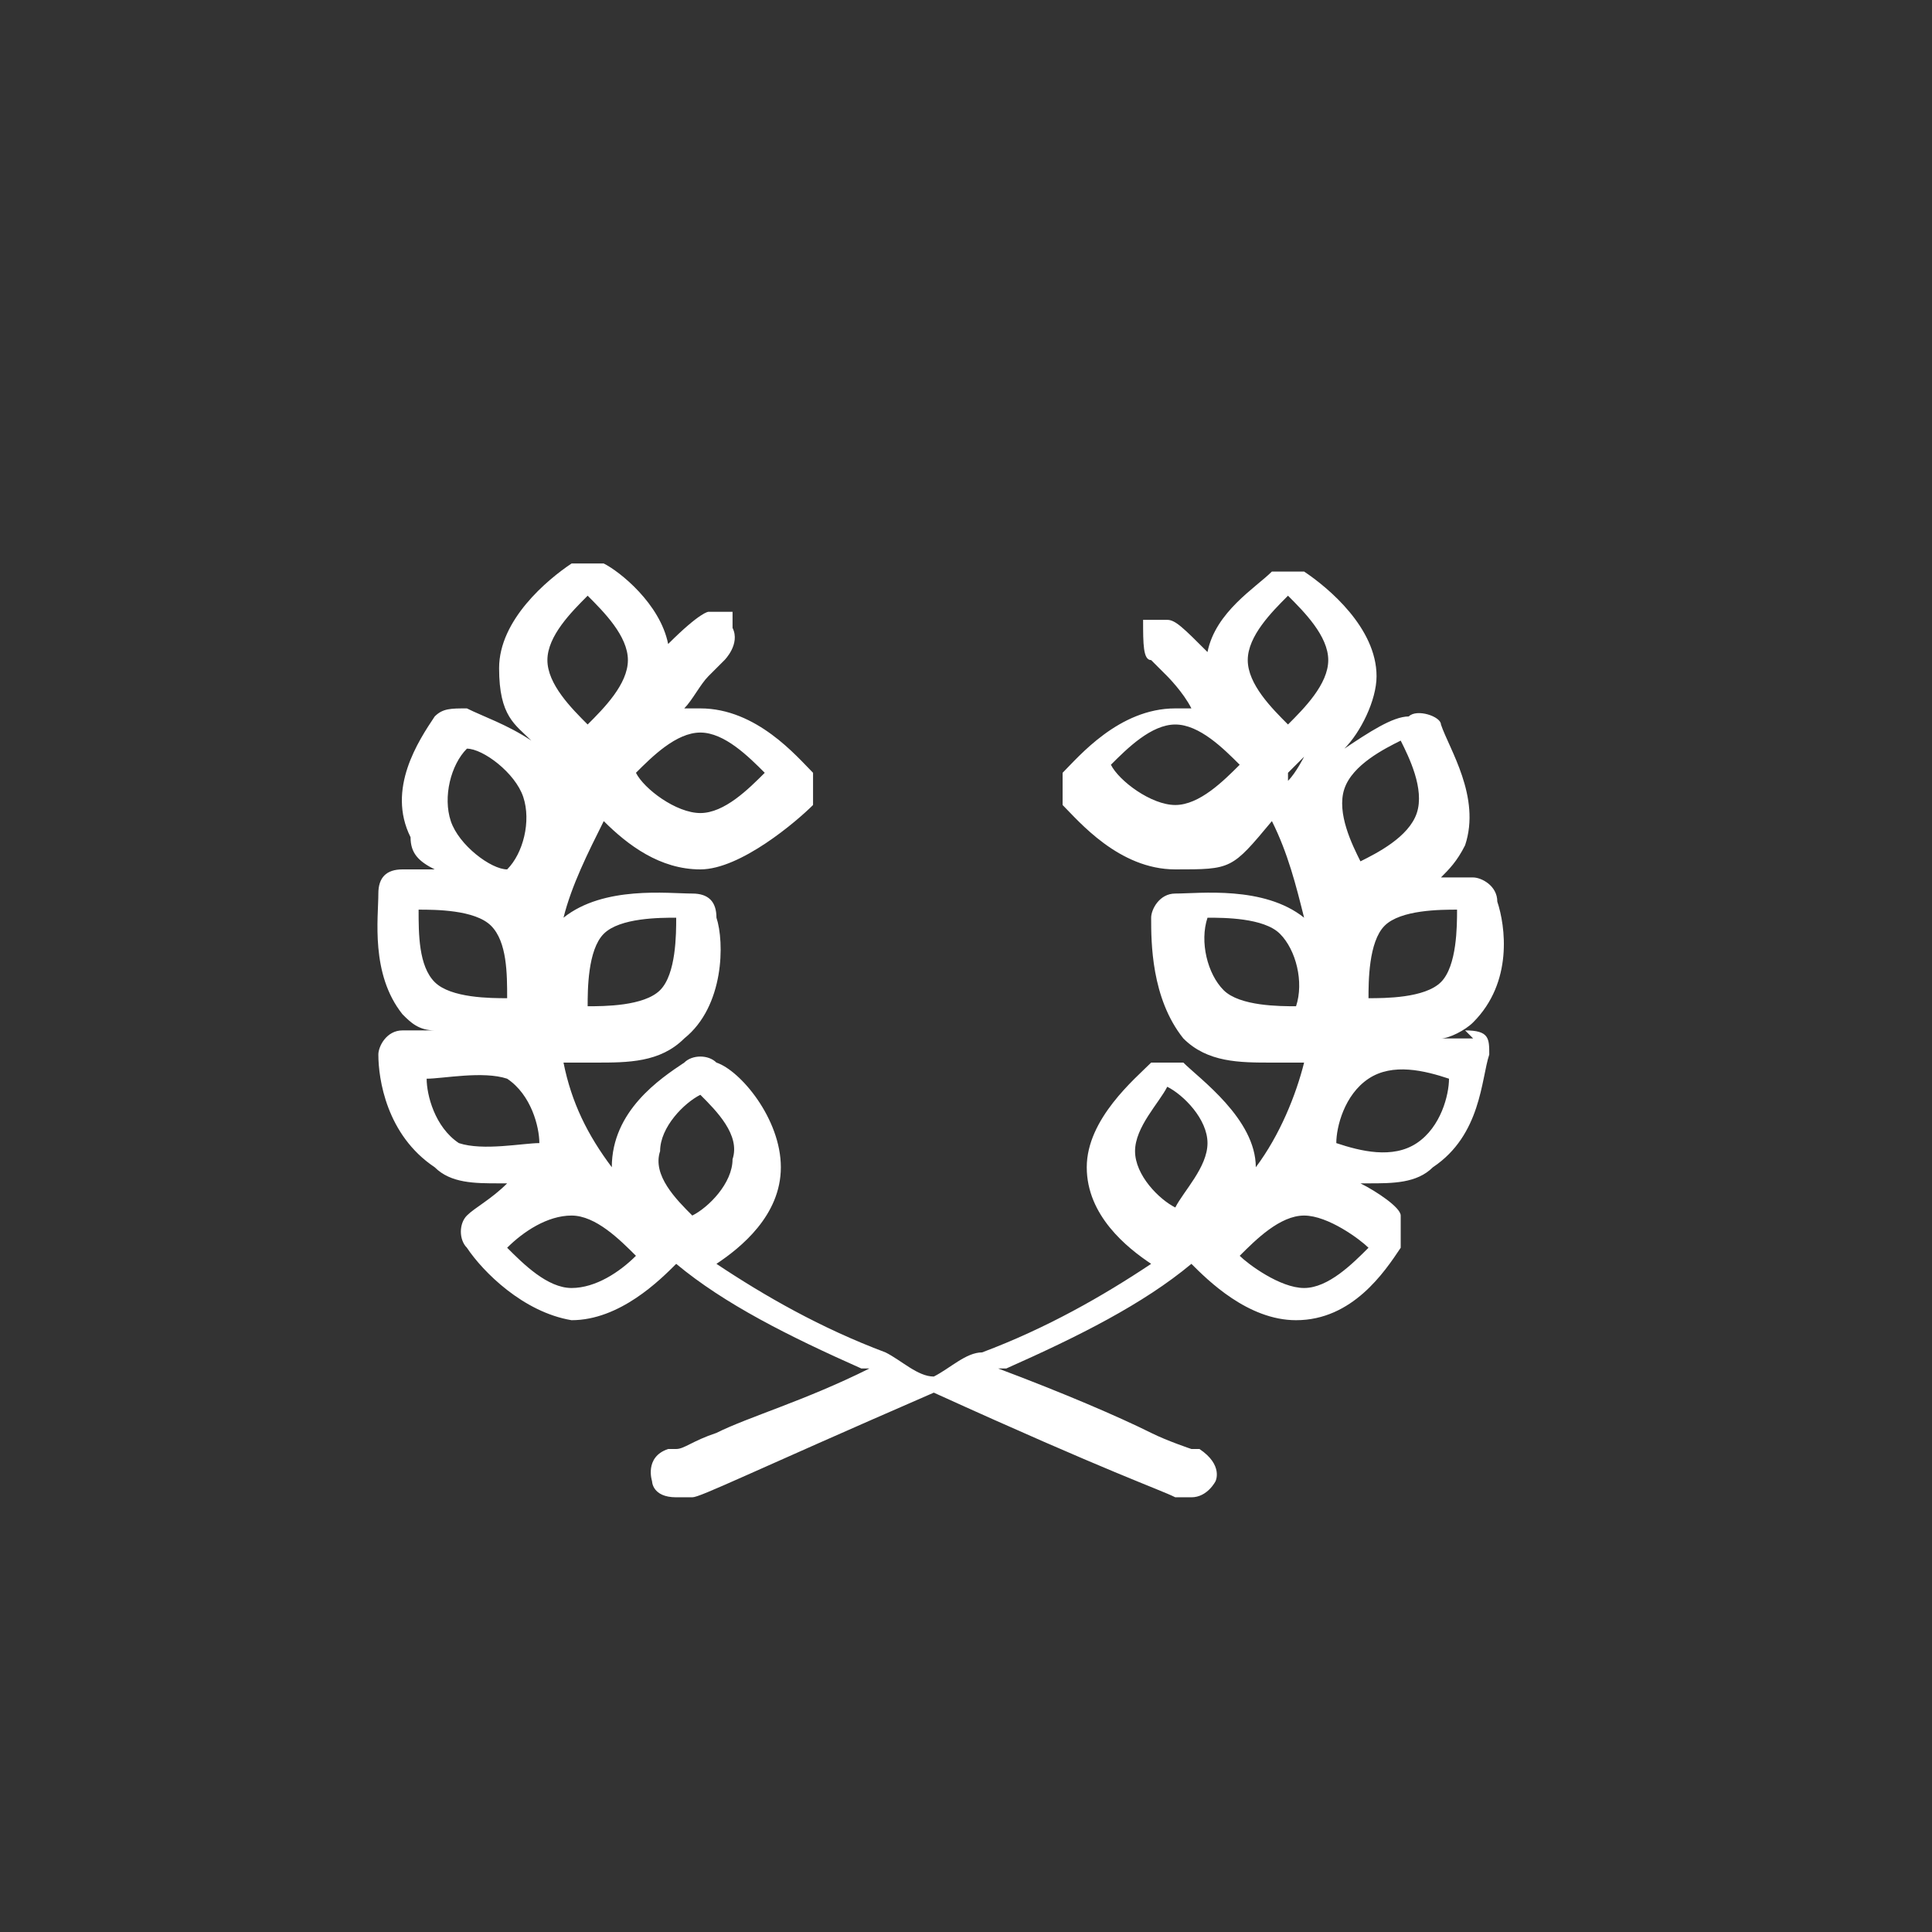 <?xml version="1.0" encoding="UTF-8"?>
<svg id="Layer_1" data-name="Layer 1" xmlns="http://www.w3.org/2000/svg" version="1.1" viewBox="0 0 24 24">
  <rect x="0" y="0" width="24" height="24" fill="#333333" stroke="none"/>
  <defs>
    <style>
      .cls-1 {
        fill: #fff;
        stroke-width: 0px;
      }
    </style>
  </defs>
  <path class="cls-1" d="M18.3,12.9c0,0-.2,0-.4,0,.1,0,.3-.1.4-.2.5-.5.4-1.2.3-1.5,0-.2-.2-.3-.3-.3,0,0-.2,0-.4,0,.1-.1.2-.2.3-.4.2-.6-.2-1.2-.3-1.5,0-.1-.3-.2-.4-.1-.2,0-.5.2-.8.4.2-.2.4-.6.4-.9,0-.6-.6-1.1-.9-1.3-.1,0-.3,0-.4,0-.2.2-.7.5-.8,1-.3-.3-.4-.4-.5-.4h-.3c0,.3,0,.5.1.5,0,0,.1.1.2.2,0,0,.2.2.3.4,0,0-.2,0-.2,0-.7,0-1.2.6-1.4.8,0,.1,0,.3,0,.4.2.2.7.8,1.4.8s.7,0,1.2-.6c.2.4.3.8.4,1.2-.5-.4-1.3-.3-1.6-.3-.2,0-.3.2-.3.3,0,.3,0,1,.4,1.5.3.3.7.3,1.1.3s.3,0,.4,0c-.1.4-.3.9-.6,1.3,0,0,0,0,0,0,0-.6-.7-1.1-.9-1.3-.1,0-.3,0-.4,0-.2.2-.8.7-.8,1.3,0,.6.5,1,.8,1.2-.6.4-1.3.8-2.1,1.1-.2,0-.4.2-.6.3-.2,0-.4-.2-.6-.3-.8-.3-1.5-.7-2.1-1.1.3-.2.8-.6.8-1.2,0-.6-.5-1.2-.8-1.3-.1-.1-.3-.1-.4,0-.3.2-.9.6-.9,1.3,0,0,0,0,0,0-.3-.4-.5-.8-.6-1.3.1,0,.2,0,.4,0,.4,0,.8,0,1.1-.3.5-.4.5-1.2.4-1.5,0-.2-.1-.3-.3-.3-.3,0-1.1-.1-1.6.3.1-.4.3-.8.5-1.2.3.3.7.6,1.2.6s1.2-.6,1.4-.8c0-.1,0-.3,0-.4-.2-.2-.7-.8-1.4-.8s-.2,0-.2,0c.1-.1.2-.3.3-.4,0,0,.1-.1.2-.2,0,0,.2-.2.1-.4v-.2c0,0-.3,0-.3,0,0,0-.1,0-.5.4-.1-.5-.6-.9-.8-1-.1,0-.3,0-.4,0-.3.2-.9.7-.9,1.3s.2.7.4.9c-.3-.2-.6-.3-.8-.4-.2,0-.3,0-.4.1-.2.3-.6.9-.3,1.5h0c0,.2.1.3.3.4-.1,0-.3,0-.4,0-.2,0-.3.1-.3.3,0,.3-.1,1,.3,1.5.1.1.2.2.4.2-.1,0-.3,0-.4,0-.2,0-.3.2-.3.3,0,.3.1,1,.7,1.4.2.2.5.2.8.2s0,0,.1,0c-.2.2-.4.3-.5.4-.1.1-.1.3,0,.4.2.3.7.8,1.3.9,0,0,0,0,0,0,.6,0,1.1-.5,1.3-.7.6.5,1.4.9,2.3,1.3,0,0,0,0,.1,0-.8.4-1.5.6-1.9.8-.3.1-.4.2-.5.2,0,0,0,0-.1,0-.3.1-.2.4-.2.4,0,0,0,.2.3.2s0,0,.2,0c0,0,0,0,0,0h0c.1,0,.7-.3,3-1.3,2.2,1,2.8,1.2,3,1.3h0s0,0,0,0c0,0,.1,0,.2,0,.2,0,.3-.2.3-.2,0,0,.1-.2-.2-.4,0,0,0,0-.1,0,0,0-.3-.1-.5-.2-.4-.2-1.1-.5-1.9-.8,0,0,0,0,.1,0,.9-.4,1.7-.8,2.3-1.3.2.2.7.7,1.3.7s0,0,0,0c.7,0,1.1-.6,1.3-.9,0-.1,0-.3,0-.4,0-.1-.3-.3-.5-.4,0,0,0,0,.1,0,.3,0,.6,0,.8-.2.6-.4.6-1.1.7-1.4,0-.2,0-.3-.3-.3ZM7.1,9.6c0,0,0-.2-.2-.3,0,0,0,0,.1.1,0,0,0,0,0,0,0,0,0,0,0,.1ZM8.2,14.3c0-.3.3-.6.5-.7.2.2.5.5.4.8,0,.3-.3.6-.5.7-.2-.2-.5-.5-.4-.8ZM7.5,11.6c.2-.2.7-.2.9-.2,0,.2,0,.7-.2.9-.2.2-.7.2-.9.2,0-.2,0-.7.2-.9ZM9.5,9.6c-.2.2-.5.5-.8.5s-.7-.3-.8-.5c.2-.2.5-.5.8-.5s.6.3.8.5ZM7.3,7.4c.2.2.5.5.5.8s-.3.6-.5.8c-.2-.2-.5-.5-.5-.8s.3-.6.5-.8ZM5.8,9.3c.2,0,.6.3.7.6.1.3,0,.7-.2.9-.2,0-.6-.3-.7-.6-.1-.3,0-.7.2-.9ZM5.2,11.3c.2,0,.7,0,.9.2.2.2.2.6.2.9-.2,0-.7,0-.9-.2-.2-.2-.2-.6-.2-.9ZM5.7,14.2h0c-.3-.2-.4-.6-.4-.8.2,0,.7-.1,1,0,.3.2.4.6.4.8-.2,0-.7.1-1,0ZM7.1,16c-.3,0-.6-.3-.8-.5.2-.2.5-.4.8-.4.3,0,.6.3.8.5-.2.2-.5.4-.8.4ZM16.1,9.5s0,0,0,0c0,0,0,0,.1-.1,0,0-.1.2-.2.3,0,0,0,0,0-.1ZM18.1,11.3c0,.2,0,.7-.2.9-.2.2-.7.2-.9.2,0-.2,0-.7.2-.9.2-.2.7-.2.9-.2ZM16.7,9.8c.1-.3.5-.5.7-.6.1.2.3.6.2.9-.1.3-.5.5-.7.6-.1-.2-.3-.6-.2-.9ZM16,7.4c.2.2.5.5.5.8s-.3.6-.5.8c-.2-.2-.5-.5-.5-.8s.3-.6.5-.8ZM14.6,10c-.3,0-.7-.3-.8-.5.2-.2.5-.5.8-.5s.6.3.8.5c-.2.2-.5.5-.8.5ZM16.1,12.5c-.2,0-.7,0-.9-.2-.2-.2-.3-.6-.2-.9.2,0,.7,0,.9.2.2.2.3.6.2.9ZM14.5,13.5c.2.1.5.4.5.7,0,.3-.3.6-.4.8-.2-.1-.5-.4-.5-.7,0-.3.3-.6.4-.8ZM16.2,16c-.3,0-.7-.3-.8-.4.2-.2.5-.5.8-.5.3,0,.7.3.8.4-.2.2-.5.5-.8.5ZM17.6,14.2c-.3.2-.7.1-1,0,0-.2.1-.6.4-.8.3-.2.7-.1,1,0,0,.2-.1.6-.4.8Z"/>
</svg>